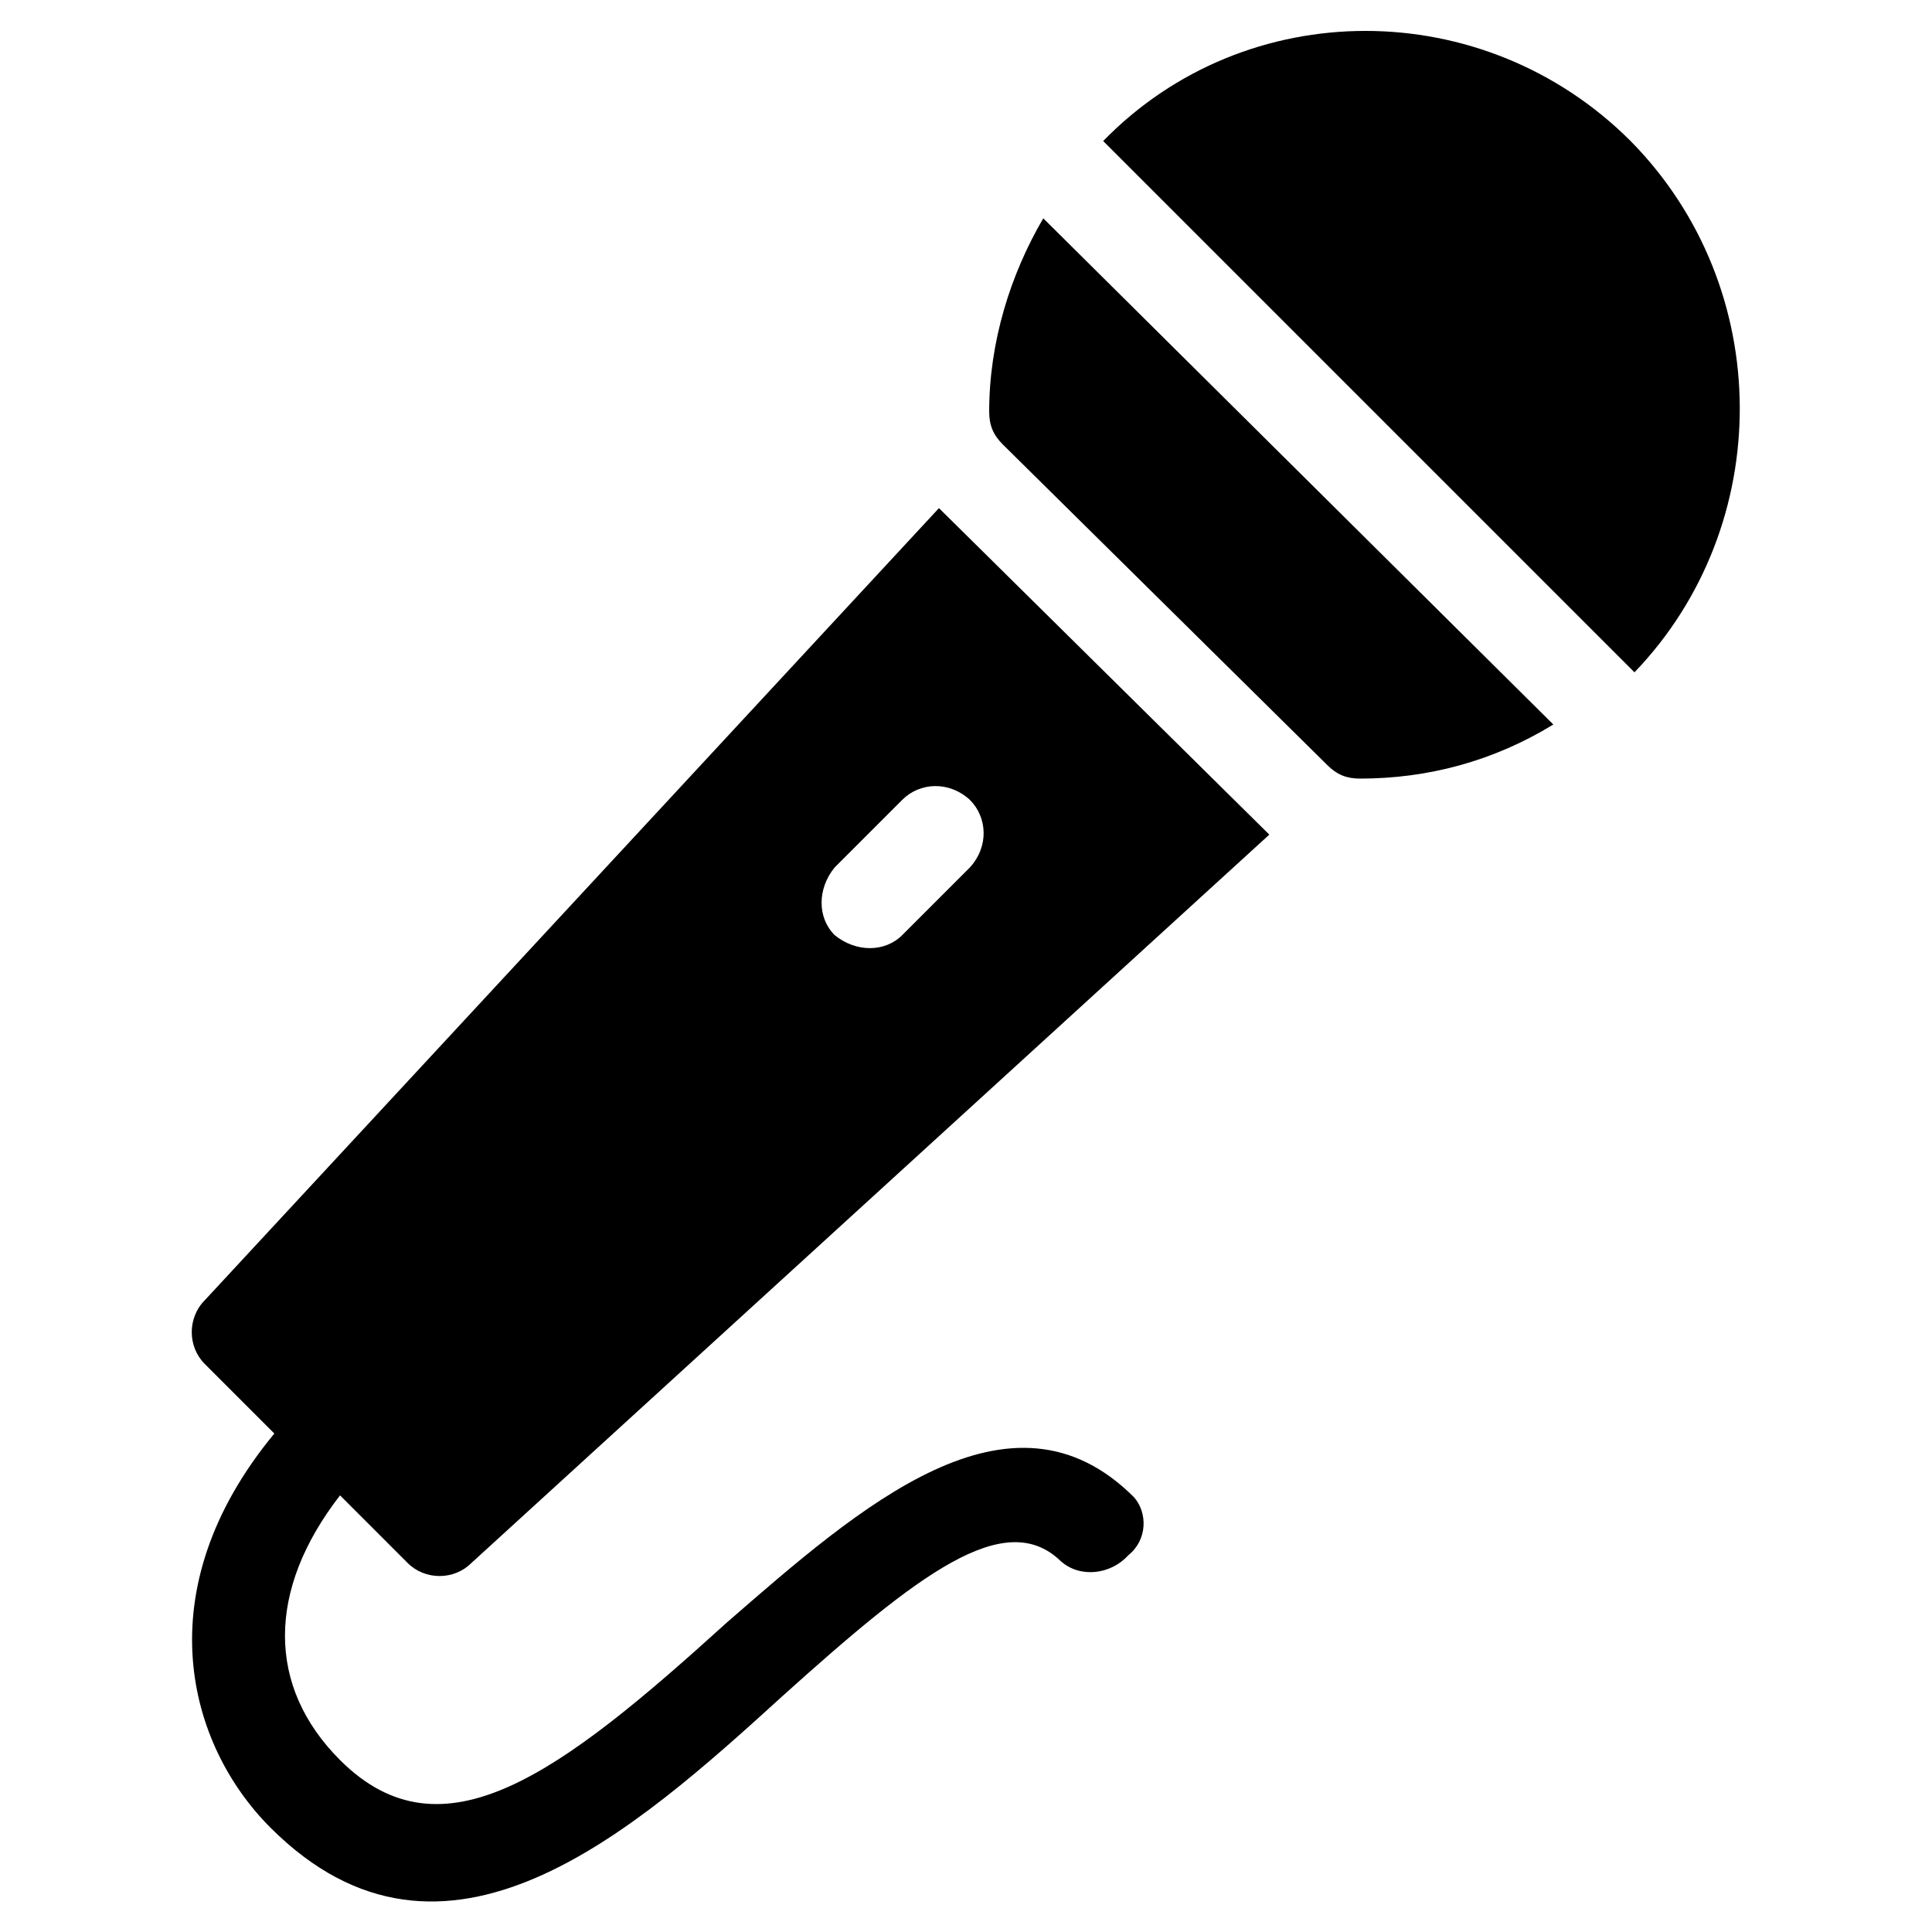 <svg xmlns="http://www.w3.org/2000/svg" viewBox="0 0 100 100"><path d="M58.7 77.5c-6.4-6.4-14.2.5-21.1 6.5-8.6 7.8-14.7 12.4-20 7.1-3.8-3.8-3.8-8.8 0-13.7l3.5 3.5c.9.9 2.4.9 3.3 0l41.3-37.7-17.1-16.9-38 41c-.9.9-.9 2.4 0 3.3l3.6 3.6c-6.7 8.1-4.5 16.1-.2 20.4 9 9 18.8.2 26.6-6.9 6.9-6.2 11.4-9.7 14.3-6.9 1 .9 2.6.7 3.5-.3 1-.8 1-2.2.3-3zm-12-29.1c-.9.9-2.4.9-3.5 0-.9-.9-.9-2.4 0-3.5l3.5-3.5c.9-.9 2.4-1 3.5 0 .9.9 1 2.4 0 3.5l-3.5 3.5zm22-8.8c.5.5 1 .7 1.7.7 3.5 0 6.9-.9 10-2.8L54 11.3c-1.7 2.9-2.8 6.4-2.8 10 0 .7.2 1.2.7 1.7l16.8 16.6zM84.4 7.3c-7.6-7.6-19.9-7.6-27.3 0l27.5 27.5c7.3-7.6 7.3-19.9-.2-27.5z"/></svg>